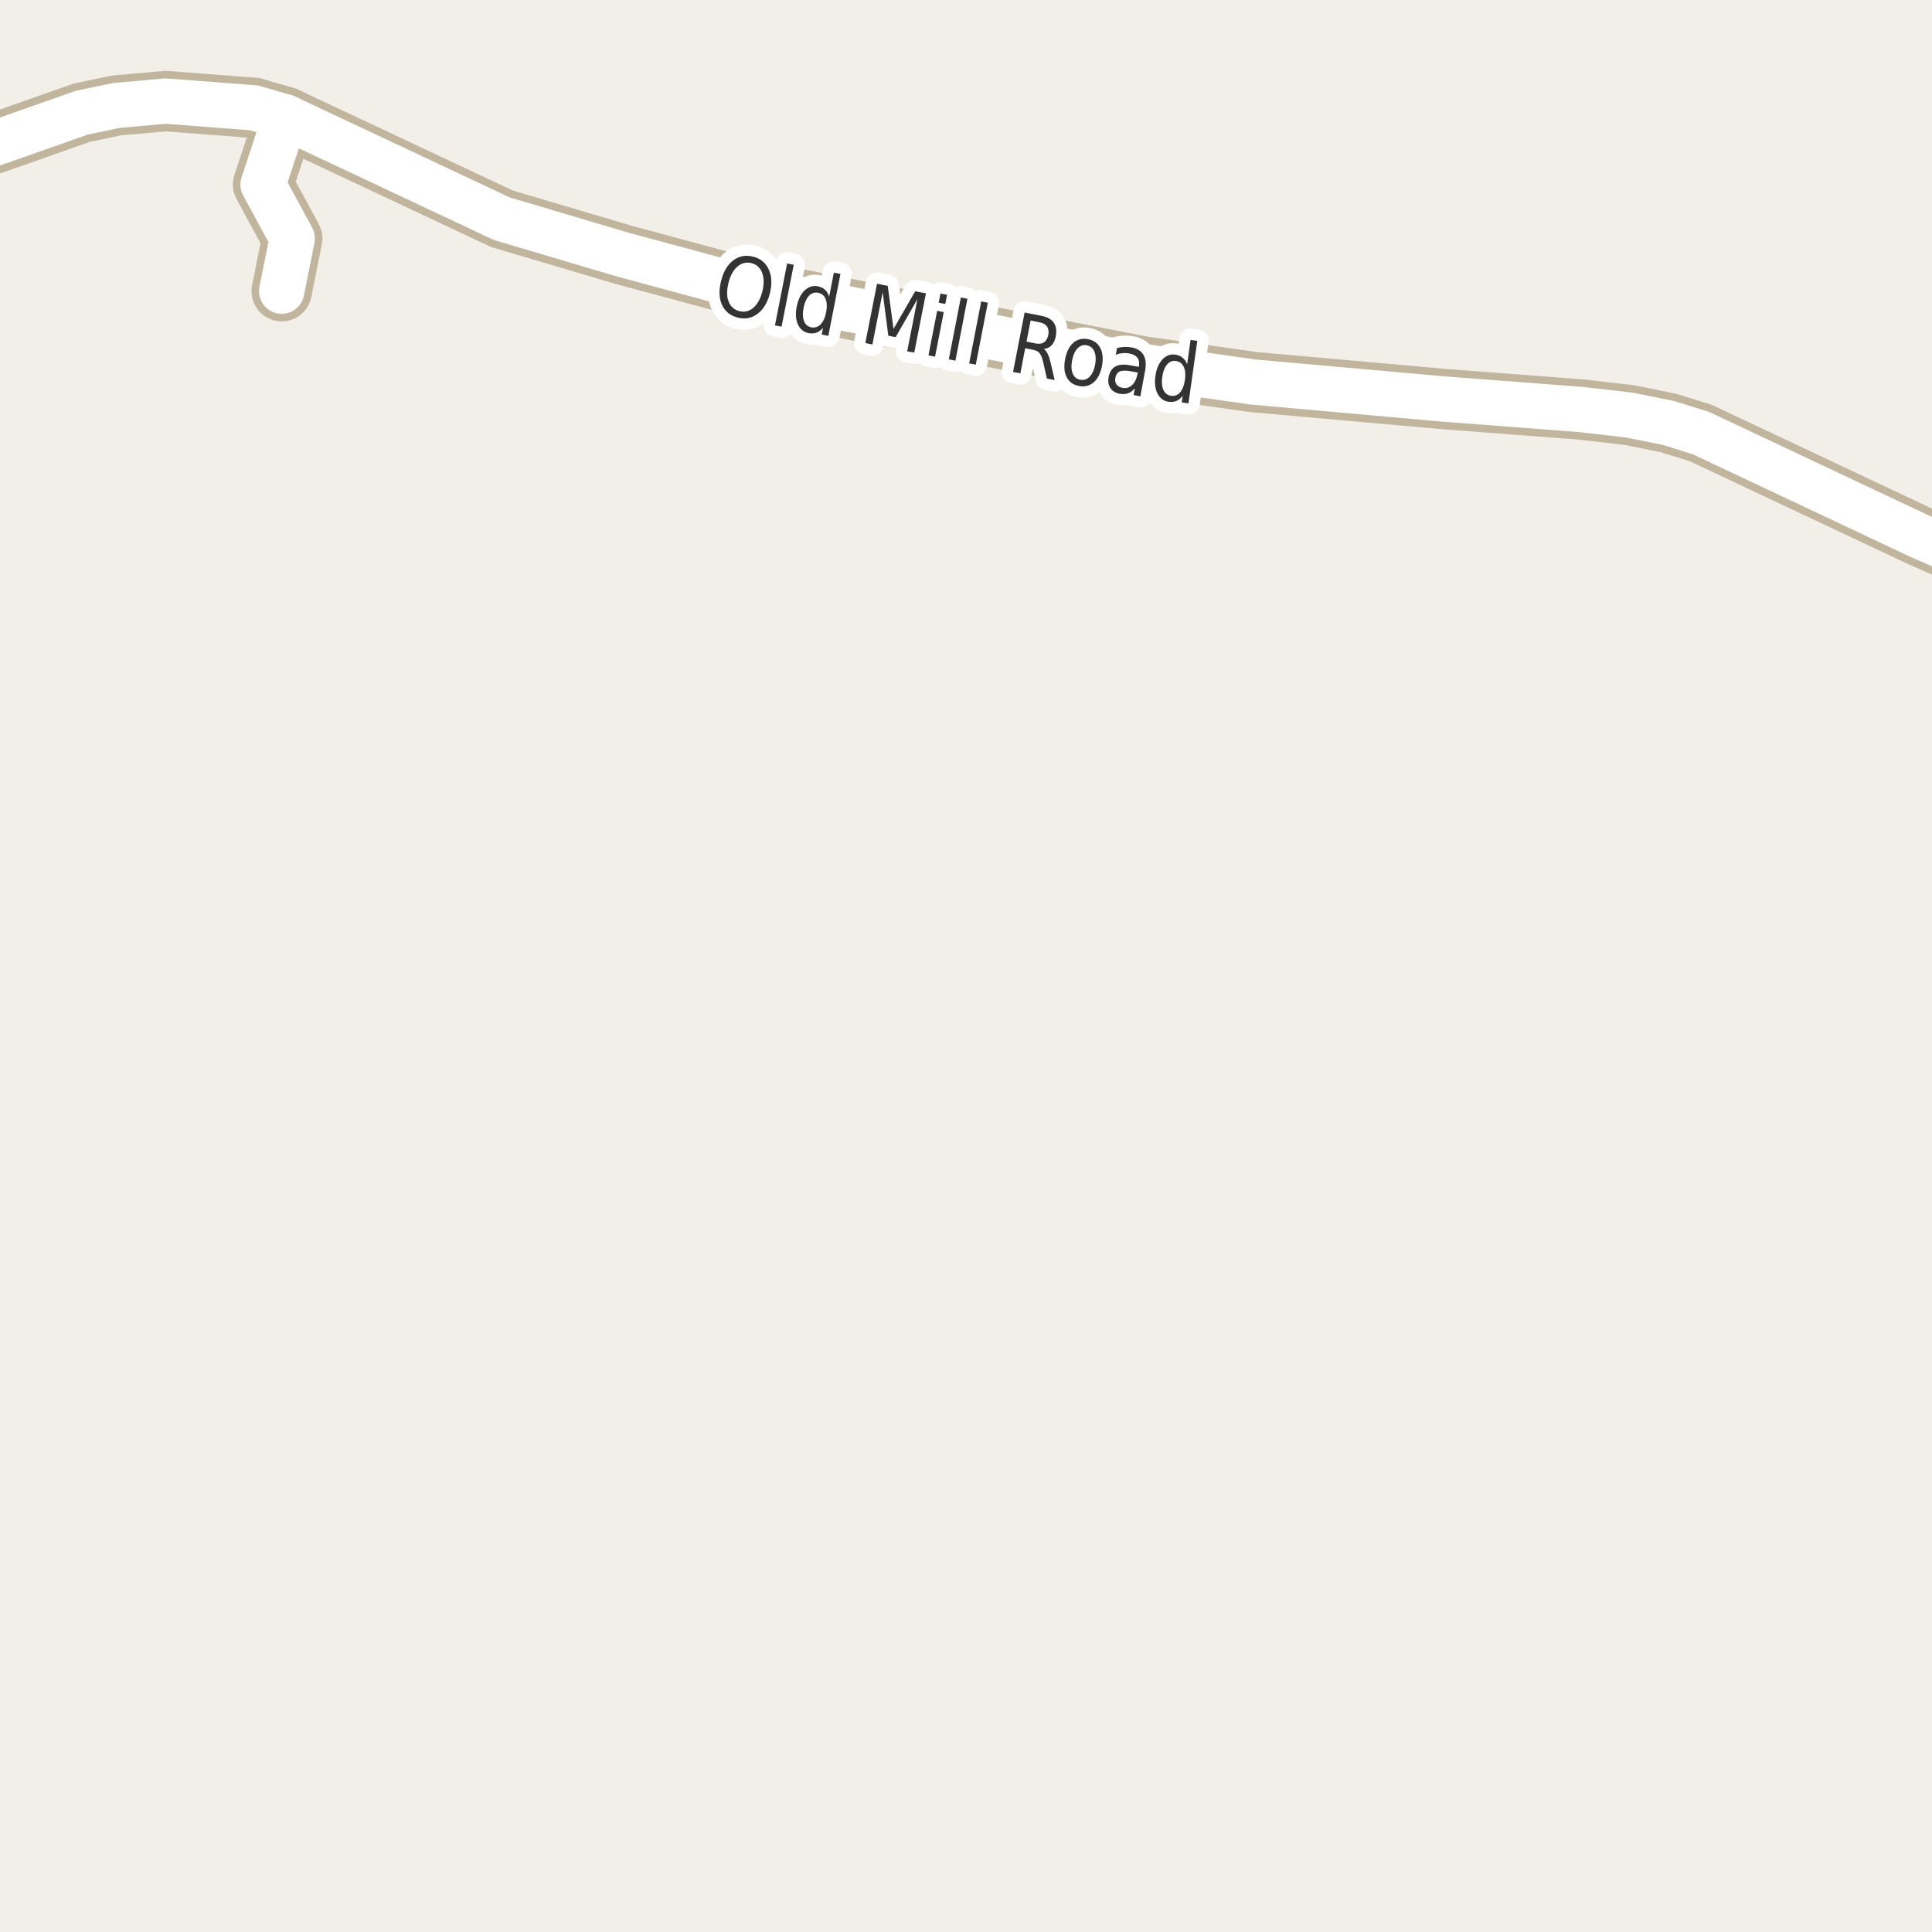 <?xml version="1.0" encoding="UTF-8"?>
<svg xmlns="http://www.w3.org/2000/svg" xmlns:xlink="http://www.w3.org/1999/xlink" width="256pt" height="256pt" viewBox="0 0 256 256" version="1.1">
<g id="surface2">
<rect x="0" y="0" width="256" height="256" style="fill:rgb(94.902%,93.725%,91.373%);fill-opacity:1;stroke:none;"/>
<path style="fill:none;stroke-width:8;stroke-linecap:round;stroke-linejoin:round;stroke:rgb(75.686%,70.98%,61.569%);stroke-opacity:1;stroke-miterlimit:10;" d="M 37.812 15.5 L 34.855 24.457 L 38.723 31.598 L 37.324 38.582 "/>
<path style="fill:none;stroke-width:8;stroke-linecap:round;stroke-linejoin:round;stroke:rgb(75.686%,70.98%,61.569%);stroke-opacity:1;stroke-miterlimit:10;" d="M 264 74.891 L 261.488 74.188 L 254.332 71.031 L 225.391 57.391 L 221.105 56.051 L 215.863 54.996 L 209.523 54.266 L 191.164 52.863 L 166.113 50.629 L 151.434 48.559 L 122.469 42.914 L 100.727 38.645 L 82.621 33.766 L 66.5 28.984 L 39.375 16.234 L 37.812 15.5 L 33.645 14.289 L 21.945 13.395 L 15.445 13.969 L 10.855 14.926 L -3.176 19.867 L -9 21.266 "/>
<path style="fill:none;stroke-width:6;stroke-linecap:round;stroke-linejoin:round;stroke:rgb(100%,100%,100%);stroke-opacity:1;stroke-miterlimit:10;" d="M 37.812 15.5 L 34.855 24.457 L 38.723 31.598 L 37.324 38.582 "/>
<path style="fill:none;stroke-width:6;stroke-linecap:round;stroke-linejoin:round;stroke:rgb(100%,100%,100%);stroke-opacity:1;stroke-miterlimit:10;" d="M 264 74.891 L 261.488 74.188 L 254.332 71.031 L 225.391 57.391 L 221.105 56.051 L 215.863 54.996 L 209.523 54.266 L 191.164 52.863 L 166.113 50.629 L 151.434 48.559 L 122.469 42.914 L 100.727 38.645 L 82.621 33.766 L 66.5 28.984 L 39.375 16.234 L 37.812 15.5 L 33.645 14.289 L 21.945 13.395 L 15.445 13.969 L 10.855 14.926 L -3.176 19.867 L -9 21.266 "/>
<path style="fill:none;stroke-width:3;stroke-linecap:round;stroke-linejoin:round;stroke:rgb(100%,100%,100%);stroke-opacity:1;stroke-miterlimit:10;" d="M 99.578 34.867 C 98.891 34.691 98.27 34.844 97.719 35.32 C 97.164 35.789 96.77 36.516 96.531 37.492 C 96.281 38.473 96.285 39.297 96.547 39.961 C 96.805 40.629 97.281 41.047 97.969 41.227 C 98.656 41.402 99.27 41.258 99.812 40.789 C 100.363 40.32 100.766 39.598 101.016 38.617 C 101.254 37.641 101.242 36.816 100.984 36.148 C 100.734 35.473 100.266 35.047 99.578 34.867 Z M 99.797 34.008 C 100.773 34.258 101.461 34.82 101.859 35.695 C 102.266 36.57 102.316 37.629 102.016 38.867 C 101.703 40.086 101.16 40.984 100.391 41.57 C 99.617 42.164 98.742 42.336 97.766 42.086 C 96.773 41.836 96.078 41.273 95.672 40.398 C 95.273 39.523 95.234 38.473 95.547 37.242 C 95.848 36.004 96.383 35.094 97.156 34.508 C 97.926 33.926 98.805 33.758 99.797 34.008 Z M 104.297 34.91 L 105.172 35.082 L 103.562 43.285 L 102.688 43.113 Z M 109.867 39.312 L 110.492 36.125 L 111.367 36.297 L 109.758 44.5 L 108.883 44.328 L 109.055 43.438 C 108.793 43.75 108.508 43.961 108.195 44.078 C 107.883 44.191 107.531 44.211 107.148 44.141 C 106.5 44.016 106.027 43.629 105.727 42.984 C 105.434 42.34 105.383 41.555 105.57 40.625 C 105.758 39.688 106.105 38.977 106.617 38.484 C 107.137 37.996 107.719 37.812 108.367 37.938 C 108.75 38.012 109.07 38.164 109.32 38.391 C 109.57 38.621 109.75 38.93 109.867 39.312 Z M 106.477 40.797 C 106.34 41.508 106.359 42.09 106.539 42.547 C 106.715 43.008 107.031 43.281 107.492 43.375 C 107.969 43.457 108.383 43.328 108.727 42.984 C 109.078 42.633 109.324 42.102 109.461 41.391 C 109.605 40.672 109.586 40.086 109.398 39.625 C 109.211 39.156 108.875 38.883 108.398 38.797 C 107.938 38.703 107.539 38.836 107.195 39.188 C 106.859 39.543 106.621 40.078 106.477 40.797 Z M 116.207 37.598 L 117.629 37.879 L 118.395 43.582 L 121.27 38.598 L 122.691 38.863 L 121.145 46.723 L 120.207 46.551 L 121.566 39.629 L 118.676 44.676 L 117.707 44.488 L 116.957 38.723 L 115.598 45.645 L 114.66 45.457 Z M 124.18 41.184 L 125.055 41.355 L 123.898 47.262 L 123.023 47.09 Z M 124.617 38.887 L 125.492 39.059 L 125.258 40.277 L 124.383 40.105 Z M 127.316 39.414 L 128.191 39.586 L 126.598 47.789 L 125.723 47.617 Z M 130.016 39.941 L 130.891 40.113 L 129.297 48.316 L 128.422 48.145 Z M 138.312 46.238 C 138.5 46.363 138.664 46.574 138.812 46.863 C 138.957 47.145 139.086 47.535 139.203 48.035 L 139.75 50.363 L 138.719 50.16 L 138.219 47.957 C 138.082 47.387 137.922 46.996 137.734 46.785 C 137.547 46.566 137.258 46.422 136.875 46.348 L 135.844 46.145 L 135.203 49.473 L 134.234 49.285 L 135.766 41.41 L 137.922 41.832 C 138.742 41.988 139.312 42.297 139.625 42.754 C 139.945 43.203 140.035 43.812 139.891 44.582 C 139.797 45.074 139.613 45.465 139.344 45.754 C 139.07 46.035 138.727 46.199 138.312 46.238 Z M 136.562 42.473 L 136.016 45.27 L 137.203 45.504 C 137.672 45.598 138.047 45.551 138.328 45.363 C 138.617 45.168 138.812 44.84 138.906 44.379 C 138.988 43.922 138.93 43.551 138.734 43.27 C 138.547 42.988 138.219 42.801 137.75 42.707 Z M 144.012 45.754 C 143.543 45.66 143.129 45.797 142.777 46.16 C 142.434 46.516 142.191 47.047 142.059 47.754 C 141.922 48.453 141.949 49.031 142.137 49.488 C 142.324 49.949 142.652 50.223 143.121 50.316 C 143.598 50.41 144.016 50.281 144.371 49.926 C 144.723 49.574 144.969 49.047 145.105 48.348 C 145.238 47.641 145.207 47.059 145.012 46.598 C 144.824 46.129 144.488 45.848 144.012 45.754 Z M 144.168 44.941 C 144.926 45.09 145.469 45.48 145.793 46.113 C 146.125 46.738 146.199 47.543 146.012 48.52 C 145.824 49.48 145.457 50.191 144.918 50.66 C 144.375 51.129 143.723 51.289 142.965 51.145 C 142.203 50.996 141.66 50.605 141.34 49.973 C 141.016 49.34 140.949 48.543 141.137 47.582 C 141.324 46.605 141.684 45.887 142.215 45.426 C 142.754 44.957 143.406 44.797 144.168 44.941 Z M 149.883 49.203 C 149.184 49.078 148.68 49.086 148.367 49.219 C 148.062 49.355 147.871 49.637 147.789 50.062 C 147.727 50.398 147.777 50.688 147.945 50.938 C 148.121 51.18 148.383 51.328 148.727 51.391 C 149.215 51.484 149.637 51.367 149.992 51.031 C 150.355 50.699 150.594 50.219 150.711 49.594 L 150.758 49.359 Z M 151.727 49.141 L 151.102 52.516 L 150.211 52.344 L 150.367 51.453 C 150.105 51.773 149.809 51.992 149.477 52.109 C 149.152 52.223 148.773 52.242 148.336 52.172 C 147.793 52.066 147.391 51.816 147.133 51.422 C 146.871 51.027 146.793 50.543 146.898 49.969 C 147.023 49.305 147.312 48.84 147.773 48.578 C 148.242 48.309 148.875 48.246 149.68 48.391 L 150.898 48.609 L 150.914 48.516 C 150.996 48.07 150.93 47.699 150.711 47.406 C 150.492 47.117 150.141 46.93 149.664 46.844 C 149.371 46.781 149.07 46.766 148.758 46.797 C 148.453 46.82 148.152 46.887 147.852 47 L 148.008 46.109 C 148.359 46.027 148.688 45.98 148.992 45.969 C 149.305 45.961 149.605 45.98 149.898 46.031 C 150.668 46.168 151.203 46.496 151.508 47.016 C 151.82 47.527 151.891 48.234 151.727 49.141 Z M 157.305 48.258 L 157.758 45.039 L 158.648 45.164 L 157.477 53.445 L 156.586 53.32 L 156.711 52.43 C 156.469 52.762 156.199 52.992 155.898 53.117 C 155.594 53.25 155.246 53.293 154.852 53.242 C 154.203 53.148 153.715 52.789 153.383 52.164 C 153.059 51.531 152.965 50.742 153.102 49.805 C 153.234 48.867 153.543 48.145 154.023 47.633 C 154.512 47.113 155.078 46.898 155.727 46.992 C 156.121 47.047 156.445 47.18 156.695 47.398 C 156.953 47.609 157.156 47.895 157.305 48.258 Z M 154.008 49.93 C 153.902 50.648 153.953 51.234 154.164 51.68 C 154.371 52.117 154.703 52.375 155.164 52.445 C 155.641 52.508 156.043 52.359 156.367 51.992 C 156.688 51.617 156.902 51.07 157.008 50.352 C 157.109 49.633 157.059 49.051 156.852 48.602 C 156.641 48.156 156.297 47.898 155.82 47.836 C 155.359 47.766 154.969 47.914 154.648 48.289 C 154.324 48.664 154.109 49.211 154.008 49.93 Z M 154.008 49.93 "/>
<path style=" stroke:none;fill-rule:evenodd;fill:rgb(20%,20%,20%);fill-opacity:1;" d="M 99.578 34.867 C 98.891 34.691 98.27 34.844 97.719 35.32 C 97.164 35.789 96.77 36.516 96.531 37.492 C 96.281 38.473 96.285 39.297 96.547 39.961 C 96.805 40.629 97.281 41.047 97.969 41.227 C 98.656 41.402 99.27 41.258 99.812 40.789 C 100.363 40.32 100.766 39.598 101.016 38.617 C 101.254 37.641 101.242 36.816 100.984 36.148 C 100.734 35.473 100.266 35.047 99.578 34.867 Z M 99.797 34.008 C 100.773 34.258 101.461 34.82 101.859 35.695 C 102.266 36.57 102.316 37.629 102.016 38.867 C 101.703 40.086 101.16 40.984 100.391 41.57 C 99.617 42.164 98.742 42.336 97.766 42.086 C 96.773 41.836 96.078 41.273 95.672 40.398 C 95.273 39.523 95.234 38.473 95.547 37.242 C 95.848 36.004 96.383 35.094 97.156 34.508 C 97.926 33.926 98.805 33.758 99.797 34.008 Z M 104.297 34.91 L 105.172 35.082 L 103.562 43.285 L 102.688 43.113 Z M 109.867 39.312 L 110.492 36.125 L 111.367 36.297 L 109.758 44.5 L 108.883 44.328 L 109.055 43.438 C 108.793 43.75 108.508 43.961 108.195 44.078 C 107.883 44.191 107.531 44.211 107.148 44.141 C 106.5 44.016 106.027 43.629 105.727 42.984 C 105.434 42.34 105.383 41.555 105.57 40.625 C 105.758 39.688 106.105 38.977 106.617 38.484 C 107.137 37.996 107.719 37.812 108.367 37.938 C 108.75 38.012 109.07 38.164 109.32 38.391 C 109.57 38.621 109.75 38.93 109.867 39.312 Z M 106.477 40.797 C 106.34 41.508 106.359 42.09 106.539 42.547 C 106.715 43.008 107.031 43.281 107.492 43.375 C 107.969 43.457 108.383 43.328 108.727 42.984 C 109.078 42.633 109.324 42.102 109.461 41.391 C 109.605 40.672 109.586 40.086 109.398 39.625 C 109.211 39.156 108.875 38.883 108.398 38.797 C 107.938 38.703 107.539 38.836 107.195 39.188 C 106.859 39.543 106.621 40.078 106.477 40.797 Z M 116.207 37.598 L 117.629 37.879 L 118.395 43.582 L 121.27 38.598 L 122.691 38.863 L 121.145 46.723 L 120.207 46.551 L 121.566 39.629 L 118.676 44.676 L 117.707 44.488 L 116.957 38.723 L 115.598 45.645 L 114.66 45.457 Z M 124.18 41.184 L 125.055 41.355 L 123.898 47.262 L 123.023 47.09 Z M 124.617 38.887 L 125.492 39.059 L 125.258 40.277 L 124.383 40.105 Z M 127.316 39.414 L 128.191 39.586 L 126.598 47.789 L 125.723 47.617 Z M 130.016 39.941 L 130.891 40.113 L 129.297 48.316 L 128.422 48.145 Z M 138.312 46.238 C 138.5 46.363 138.664 46.574 138.812 46.863 C 138.957 47.145 139.086 47.535 139.203 48.035 L 139.75 50.363 L 138.719 50.16 L 138.219 47.957 C 138.082 47.387 137.922 46.996 137.734 46.785 C 137.547 46.566 137.258 46.422 136.875 46.348 L 135.844 46.145 L 135.203 49.473 L 134.234 49.285 L 135.766 41.41 L 137.922 41.832 C 138.742 41.988 139.312 42.297 139.625 42.754 C 139.945 43.203 140.035 43.812 139.891 44.582 C 139.797 45.074 139.613 45.465 139.344 45.754 C 139.07 46.035 138.727 46.199 138.312 46.238 Z M 136.562 42.473 L 136.016 45.27 L 137.203 45.504 C 137.672 45.598 138.047 45.551 138.328 45.363 C 138.617 45.168 138.812 44.84 138.906 44.379 C 138.988 43.922 138.93 43.551 138.734 43.27 C 138.547 42.988 138.219 42.801 137.75 42.707 Z M 144.012 45.754 C 143.543 45.66 143.129 45.797 142.777 46.16 C 142.434 46.516 142.191 47.047 142.059 47.754 C 141.922 48.453 141.949 49.031 142.137 49.488 C 142.324 49.949 142.652 50.223 143.121 50.316 C 143.598 50.41 144.016 50.281 144.371 49.926 C 144.723 49.574 144.969 49.047 145.105 48.348 C 145.238 47.641 145.207 47.059 145.012 46.598 C 144.824 46.129 144.488 45.848 144.012 45.754 Z M 144.168 44.941 C 144.926 45.09 145.469 45.48 145.793 46.113 C 146.125 46.738 146.199 47.543 146.012 48.52 C 145.824 49.48 145.457 50.191 144.918 50.66 C 144.375 51.129 143.723 51.289 142.965 51.145 C 142.203 50.996 141.66 50.605 141.34 49.973 C 141.016 49.34 140.949 48.543 141.137 47.582 C 141.324 46.605 141.684 45.887 142.215 45.426 C 142.754 44.957 143.406 44.797 144.168 44.941 Z M 149.883 49.203 C 149.184 49.078 148.68 49.086 148.367 49.219 C 148.062 49.355 147.871 49.637 147.789 50.062 C 147.727 50.398 147.777 50.688 147.945 50.938 C 148.121 51.18 148.383 51.328 148.727 51.391 C 149.215 51.484 149.637 51.367 149.992 51.031 C 150.355 50.699 150.594 50.219 150.711 49.594 L 150.758 49.359 Z M 151.727 49.141 L 151.102 52.516 L 150.211 52.344 L 150.367 51.453 C 150.105 51.773 149.809 51.992 149.477 52.109 C 149.152 52.223 148.773 52.242 148.336 52.172 C 147.793 52.066 147.391 51.816 147.133 51.422 C 146.871 51.027 146.793 50.543 146.898 49.969 C 147.023 49.305 147.312 48.84 147.773 48.578 C 148.242 48.309 148.875 48.246 149.68 48.391 L 150.898 48.609 L 150.914 48.516 C 150.996 48.07 150.93 47.699 150.711 47.406 C 150.492 47.117 150.141 46.93 149.664 46.844 C 149.371 46.781 149.07 46.766 148.758 46.797 C 148.453 46.82 148.152 46.887 147.852 47 L 148.008 46.109 C 148.359 46.027 148.688 45.98 148.992 45.969 C 149.305 45.961 149.605 45.98 149.898 46.031 C 150.668 46.168 151.203 46.496 151.508 47.016 C 151.82 47.527 151.891 48.234 151.727 49.141 Z M 157.305 48.258 L 157.758 45.039 L 158.648 45.164 L 157.477 53.445 L 156.586 53.32 L 156.711 52.43 C 156.469 52.762 156.199 52.992 155.898 53.117 C 155.594 53.25 155.246 53.293 154.852 53.242 C 154.203 53.148 153.715 52.789 153.383 52.164 C 153.059 51.531 152.965 50.742 153.102 49.805 C 153.234 48.867 153.543 48.145 154.023 47.633 C 154.512 47.113 155.078 46.898 155.727 46.992 C 156.121 47.047 156.445 47.18 156.695 47.398 C 156.953 47.609 157.156 47.895 157.305 48.258 Z M 154.008 49.93 C 153.902 50.648 153.953 51.234 154.164 51.68 C 154.371 52.117 154.703 52.375 155.164 52.445 C 155.641 52.508 156.043 52.359 156.367 51.992 C 156.688 51.617 156.902 51.07 157.008 50.352 C 157.109 49.633 157.059 49.051 156.852 48.602 C 156.641 48.156 156.297 47.898 155.82 47.836 C 155.359 47.766 154.969 47.914 154.648 48.289 C 154.324 48.664 154.109 49.211 154.008 49.93 Z M 154.008 49.93 "/>
</g>
</svg>

